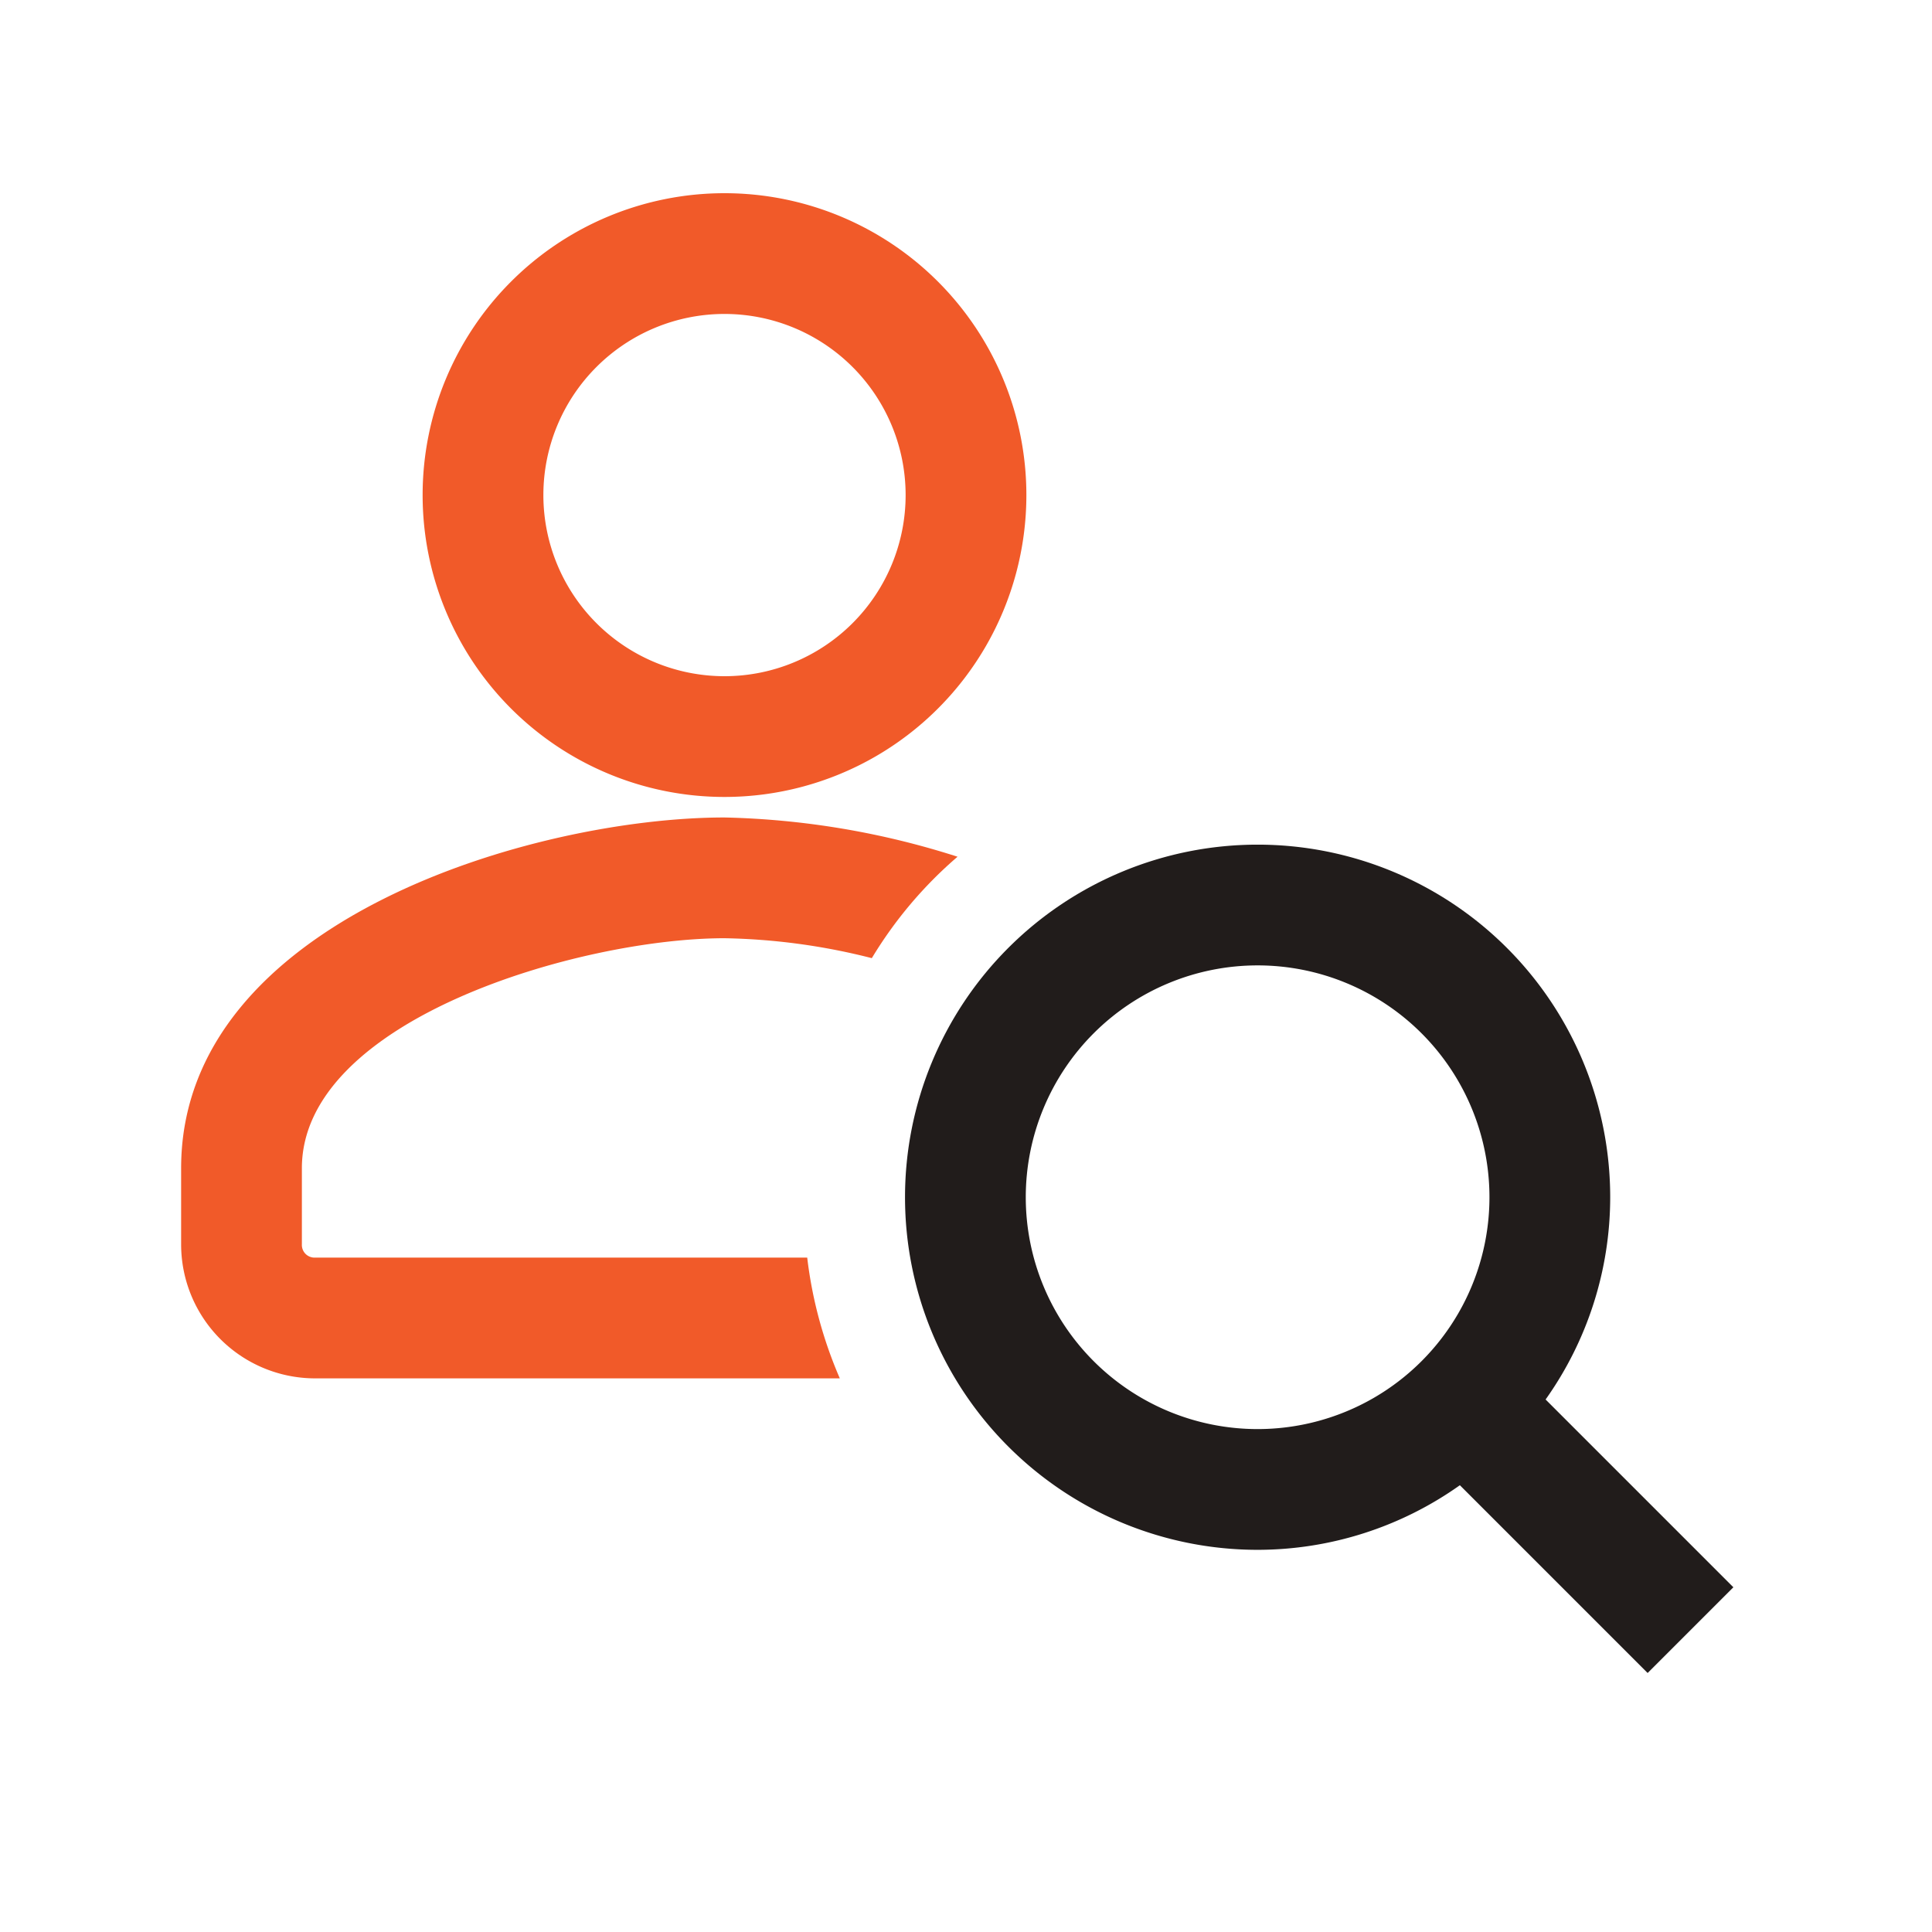 <svg xmlns="http://www.w3.org/2000/svg" viewBox="0 0 32 32"><defs><style>.cls-1{fill:#f15a29;}.cls-2{fill:#211c1b;}</style></defs><g id="icons_copy" data-name="icons copy"><path class="cls-1" d="M5,19.35v1.26a.21.21,0,0,0,.2.22l8.17,0a7.13,7.13,0,0,0,.54,2l-8.71,0A2.22,2.22,0,0,1,3,20.61V19.35c0-4.11,5.86-5.81,9-5.81a13.58,13.58,0,0,1,3.86.65,6.93,6.93,0,0,0-1.42,1.68A10.55,10.55,0,0,0,12,15.54C9.62,15.54,5,16.88,5,19.35Z"/><path class="cls-1" d="M12,13.2a5,5,0,1,1,5-5A5,5,0,0,1,12,13.2Zm0-8a3,3,0,1,0,3,3A3,3,0,0,0,12,5.2Z"/><path class="cls-2" d="M28.71,26.29,25.6,23.18a5.79,5.79,0,0,0,1.07-3.35,5.84,5.84,0,1,0-5.84,5.84,5.79,5.79,0,0,0,3.35-1.07l3.11,3.11Zm-7.88-2.62a3.84,3.84,0,1,1,3.84-3.84A3.84,3.84,0,0,1,20.83,23.67Z"/></g></svg>